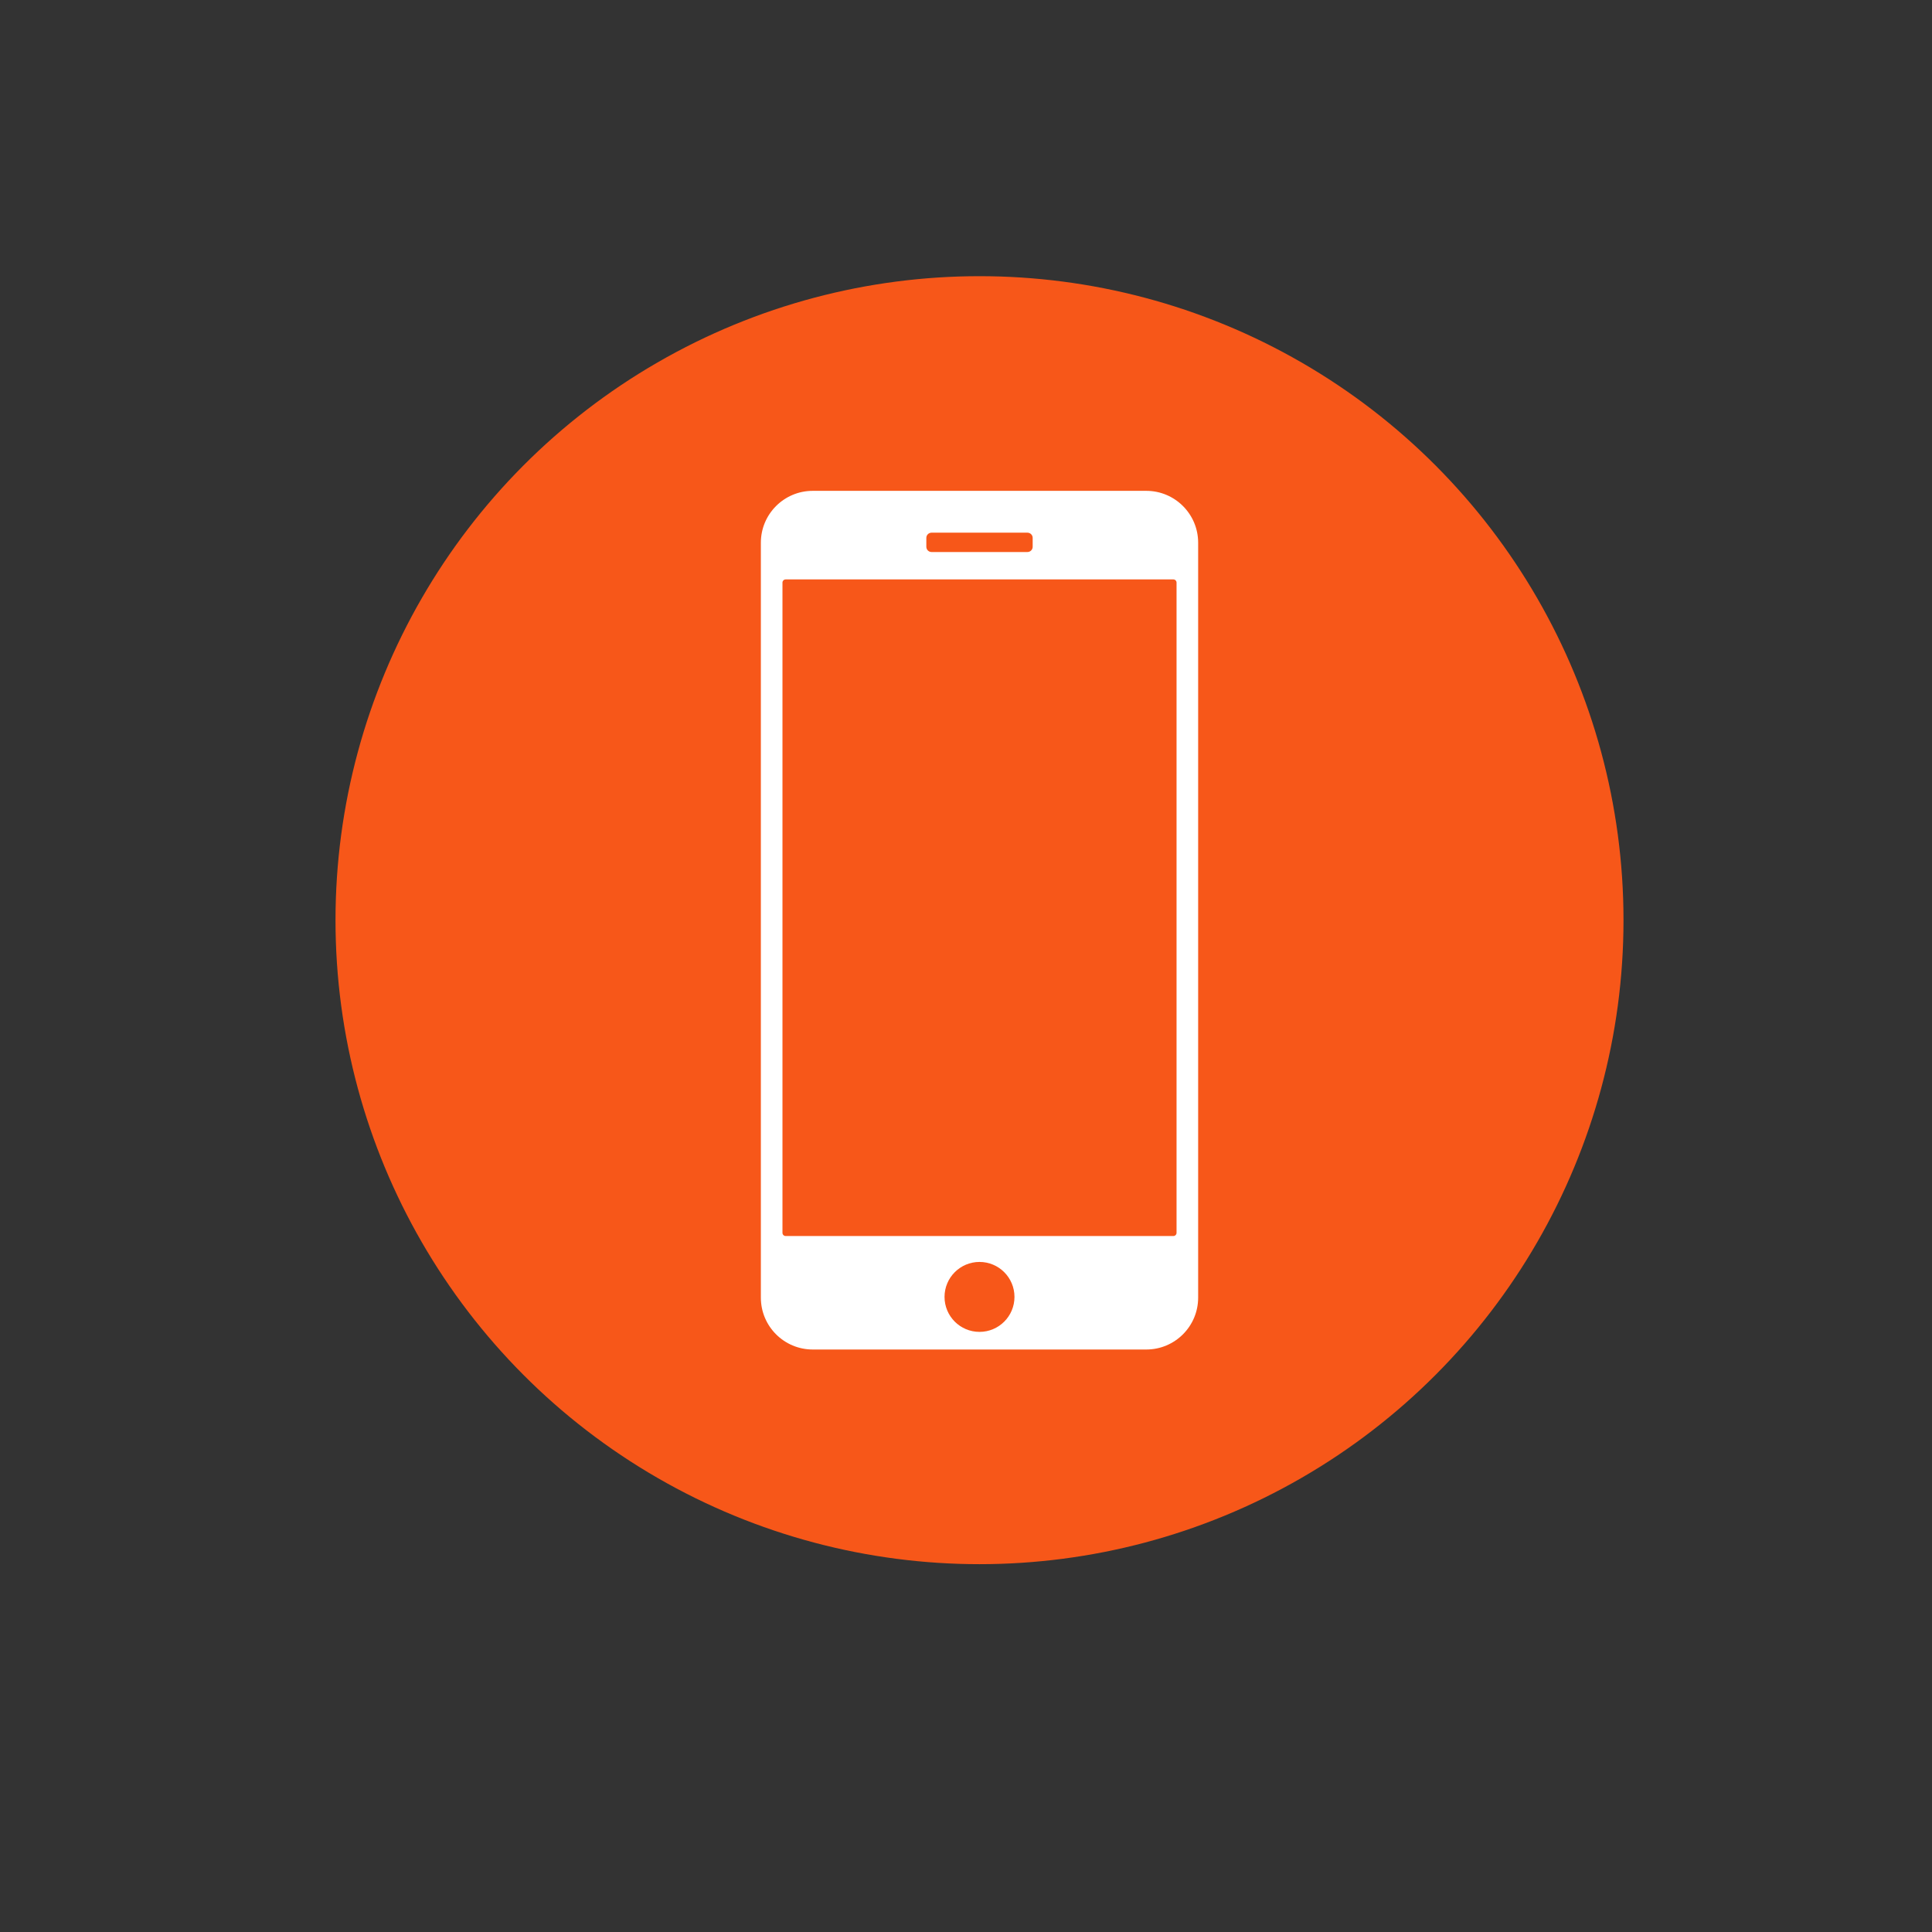 <?xml version="1.0" encoding="utf-8"?>
<!-- Generator: Adobe Illustrator 24.0.1, SVG Export Plug-In . SVG Version: 6.00 Build 0)  -->
<svg version="1.1" id="Layer_1" xmlns="http://www.w3.org/2000/svg" xmlns:xlink="http://www.w3.org/1999/xlink" x="0px" y="0px"
	 viewBox="0 0 4500 4500" style="enable-background:new 0 0 4500 4500;" xml:space="preserve">
<rect x="0" y="0" width="4500" height="4500" fill="#333333" stroke="none"/>
<style type="text/css">
	.st0{fill:#F75719;}
	.st1{fill:#FFFFFF;}
</style>
<circle class="st0" cx="2281.45" cy="2143.27" r="1500"/>
<path class="st1" d="M2669.89,1143.27h-776.86c-66.74,0-120.84,54.1-120.84,120.84v1758.32c0,66.74,54.1,120.84,120.84,120.84
	h776.86c66.74,0,120.84-54.1,120.84-120.84V1264.11C2790.73,1197.37,2736.62,1143.27,2669.89,1143.27z M2157.61,1252.87
	c0-6.71,5.44-12.15,12.15-12.15h223.38c6.71,0,12.15,5.44,12.15,12.15v20.73c0,6.71-5.44,12.15-12.15,12.15h-223.38
	c-6.71,0-12.15-5.44-12.15-12.15V1252.87z M2281.45,3102.21c-44.99,0-81.46-36.47-81.46-81.46c0-44.99,36.47-81.46,81.46-81.46
	s81.46,36.47,81.46,81.46C2362.91,3065.74,2326.44,3102.21,2281.45,3102.21z M2740.4,2871.49c0,4.12-3.34,7.46-7.46,7.46h-902.96
	c-4.12,0-7.46-3.34-7.46-7.46V1357.03c0-4.12,3.34-7.46,7.46-7.46h902.96c4.12,0,7.46,3.34,7.46,7.46V2871.49z"/>
</svg>
